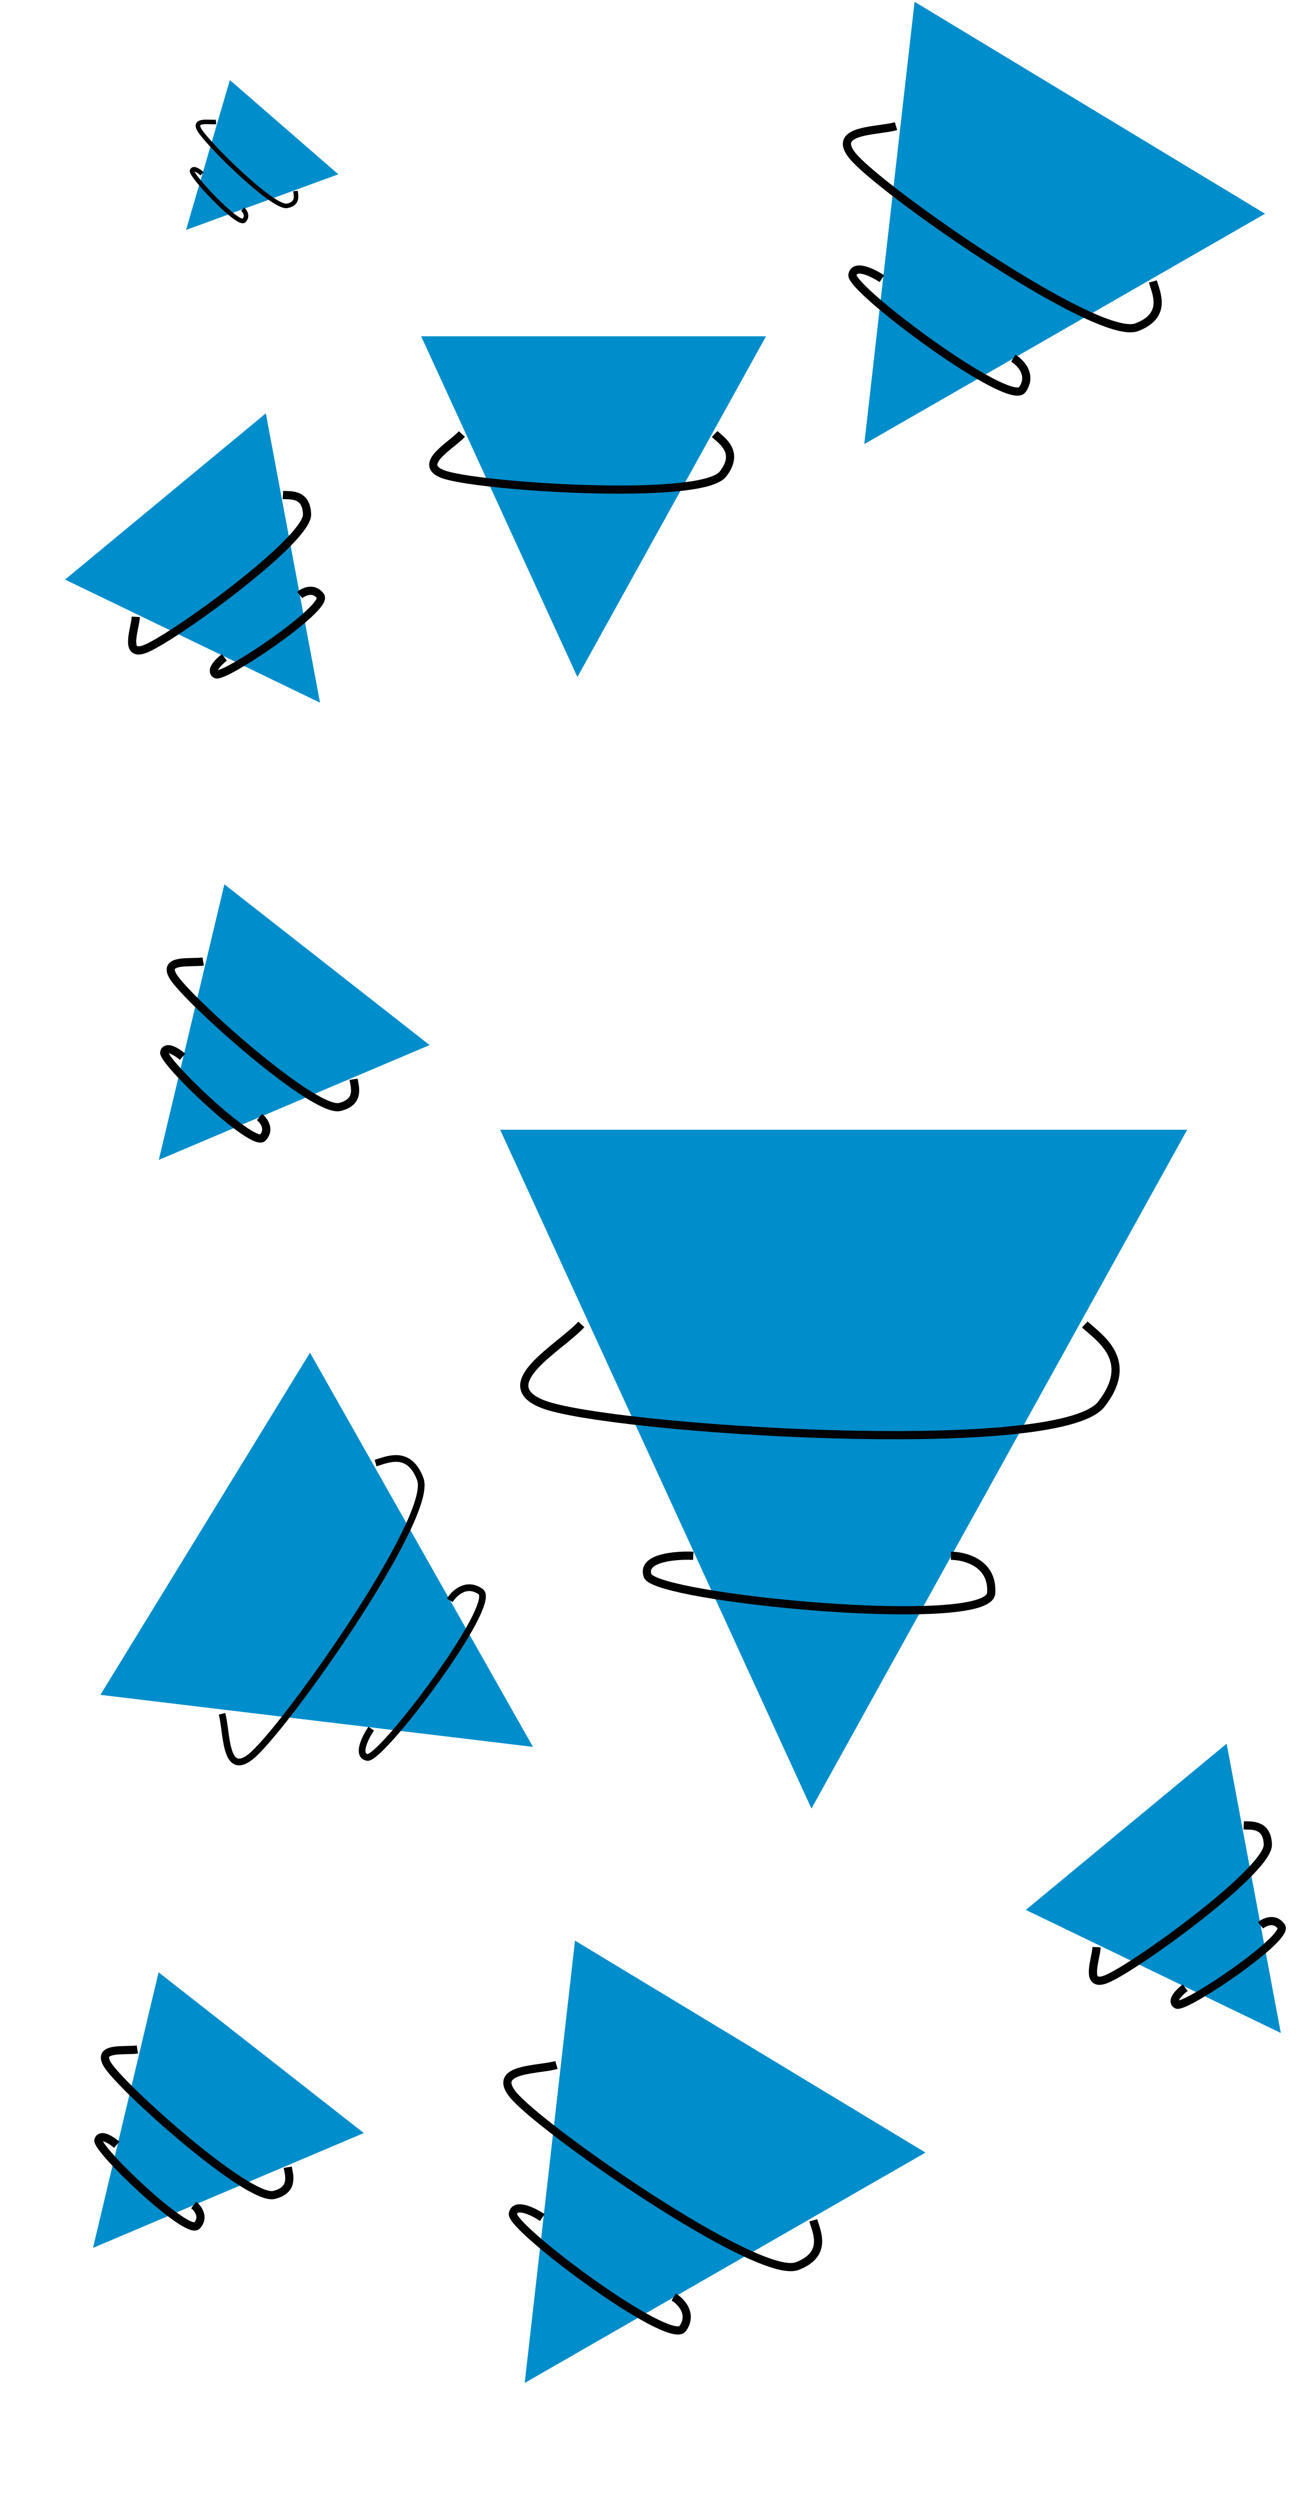 <svg width="495" height="949" viewBox="0 0 495 949" fill="none" xmlns="http://www.w3.org/2000/svg">
<path d="M219.359 257L160 127.662H291L219.359 257Z" fill="#008DCB"/>
<path d="M175.484 164.76C171.39 169.198 158.362 176.161 168.187 179.966C180.468 184.721 266.437 190.427 274.625 179.966C281.175 171.597 274.206 167.296 271.477 164.76" stroke="black" stroke-width="3.109"/>
<path d="M202.469 663.128L38.142 643.375L117.764 513.479L202.469 663.128Z" fill="#008DCB"/>
<path d="M84.338 650.569C86.251 657.326 85.237 674.477 94.981 667.047C107.16 657.759 165.07 575.983 159.673 561.506C155.356 549.925 146.856 554.221 142.683 555.385" stroke="black" stroke-width="2.546"/>
<path d="M141.015 656.198C138.785 659.484 135.359 666.273 139.5 667.136C144.677 668.215 189.373 609.054 182.611 604.211C177.202 600.337 172.532 604.781 170.874 607.487" stroke="black" stroke-width="2.546"/>
<path d="M60.326 440.316L85.244 335.696L163.204 396.714L60.326 440.316Z" fill="#008DCB"/>
<path d="M77.18 364.986C72.676 365.72 61.679 363.796 65.754 370.636C70.848 379.187 119.352 422.626 129.097 420.214C136.893 418.284 134.749 412.479 134.306 409.698" stroke="black" stroke-width="3.109"/>
<path d="M69.349 401.158C67.393 399.474 63.264 396.76 62.4 399.369C61.321 402.631 96.203 435.866 99.83 431.859C102.732 428.654 100.209 425.311 98.585 424.039" stroke="black" stroke-width="3.109"/>
<path d="M35.326 853.316L60.244 748.696L138.204 809.714L35.326 853.316Z" fill="#008DCB"/>
<path d="M52.179 777.986C47.676 778.72 36.679 776.796 40.754 783.636C45.848 792.187 94.352 835.626 104.097 833.214C111.893 831.284 109.749 825.479 109.306 822.698" stroke="black" stroke-width="3.109"/>
<path d="M44.349 814.158C42.393 812.474 38.264 809.76 37.4 812.369C36.321 815.631 71.203 848.866 74.83 844.859C77.732 841.654 75.209 838.311 73.585 837.039" stroke="black" stroke-width="3.109"/>
<path d="M121.571 266.731L24.703 220.01L100.985 156.907L121.571 266.731Z" fill="#008DCB"/>
<path d="M51.59 234.153C51.344 238.709 47.112 249.04 54.665 246.523C64.108 243.376 116.916 205.287 116.645 195.251C116.428 187.223 110.298 188.075 107.487 187.913" stroke="black" stroke-width="3.109"/>
<path d="M85.249 249.54C83.186 251.091 79.651 254.543 82.016 255.945C84.971 257.698 124.898 230.732 121.76 226.332C119.25 222.812 115.444 224.561 113.855 225.876" stroke="black" stroke-width="3.109"/>
<path d="M486.571 771.731L389.703 725.01L465.985 661.906L486.571 771.731Z" fill="#008DCB"/>
<path d="M416.589 739.153C416.343 743.709 412.111 754.04 419.665 751.522C429.107 748.375 481.916 710.287 481.644 700.251C481.427 692.223 475.298 693.075 472.487 692.913" stroke="black" stroke-width="3.109"/>
<path d="M450.249 754.539C448.186 756.09 444.651 759.543 447.016 760.945C449.971 762.697 489.898 735.731 486.76 731.331C484.25 727.812 480.444 729.561 478.855 730.876" stroke="black" stroke-width="3.109"/>
<path d="M70.669 87.285L87.325 30.393L128.527 66.172L70.669 87.285Z" fill="#008DCB"/>
<path d="M82.063 46.29C79.564 46.568 73.564 45.2 75.615 49.08C78.179 53.93 103.659 79.204 109.091 78.15C113.437 77.307 112.42 74.051 112.254 72.508" stroke="black" stroke-width="1.714"/>
<path d="M76.737 65.982C75.707 65 73.51 63.39 72.962 64.802C72.276 66.568 90.544 85.843 92.653 83.739C94.34 82.056 93.046 80.145 92.187 79.399" stroke="black" stroke-width="1.714"/>
<path d="M328.33 168.584L347.441 0.671L480.583 81.133L328.33 168.584Z" fill="#008DCB"/>
<path d="M340.393 47.884C333.507 49.88 315.988 48.956 323.637 58.856C333.199 71.233 417.068 129.835 431.815 124.232C443.613 119.749 439.172 111.098 437.956 106.844" stroke="black" stroke-width="3.109"/>
<path d="M335.011 105.792C331.641 103.535 324.687 100.081 323.833 104.315C322.764 109.608 383.459 154.864 388.36 147.929C392.28 142.381 387.713 137.641 384.939 135.965" stroke="black" stroke-width="3.109"/>
<path d="M199.33 904.584L218.441 736.671L351.583 817.133L199.33 904.584Z" fill="#008DCB"/>
<path d="M211.393 783.884C204.507 785.88 186.988 784.955 194.637 794.856C204.199 807.233 288.068 865.835 302.815 860.232C314.613 855.749 310.172 847.098 308.956 842.844" stroke="black" stroke-width="3.109"/>
<path d="M206.011 841.792C202.641 839.535 195.687 836.081 194.833 840.315C193.764 845.608 254.459 890.864 259.36 883.929C263.28 878.381 258.713 873.641 255.939 871.965" stroke="black" stroke-width="3.109"/>
<path d="M308.266 686.543L190 428.854H451L308.266 686.543Z" fill="#008DCB"/>
<path d="M220.85 502.766C212.694 511.608 186.737 525.482 206.312 533.061C230.78 542.535 402.062 553.904 418.374 533.061C431.424 516.387 417.54 507.818 412.103 502.766" stroke="black" stroke-width="3.109"/>
<path d="M263.37 590.584C256.573 590.268 243.591 591.342 246.038 598.163C249.097 606.689 375.519 619.005 376.538 604.794C377.354 593.426 366.683 590.584 361.245 590.584" stroke="black" stroke-width="3.109"/>
</svg>
